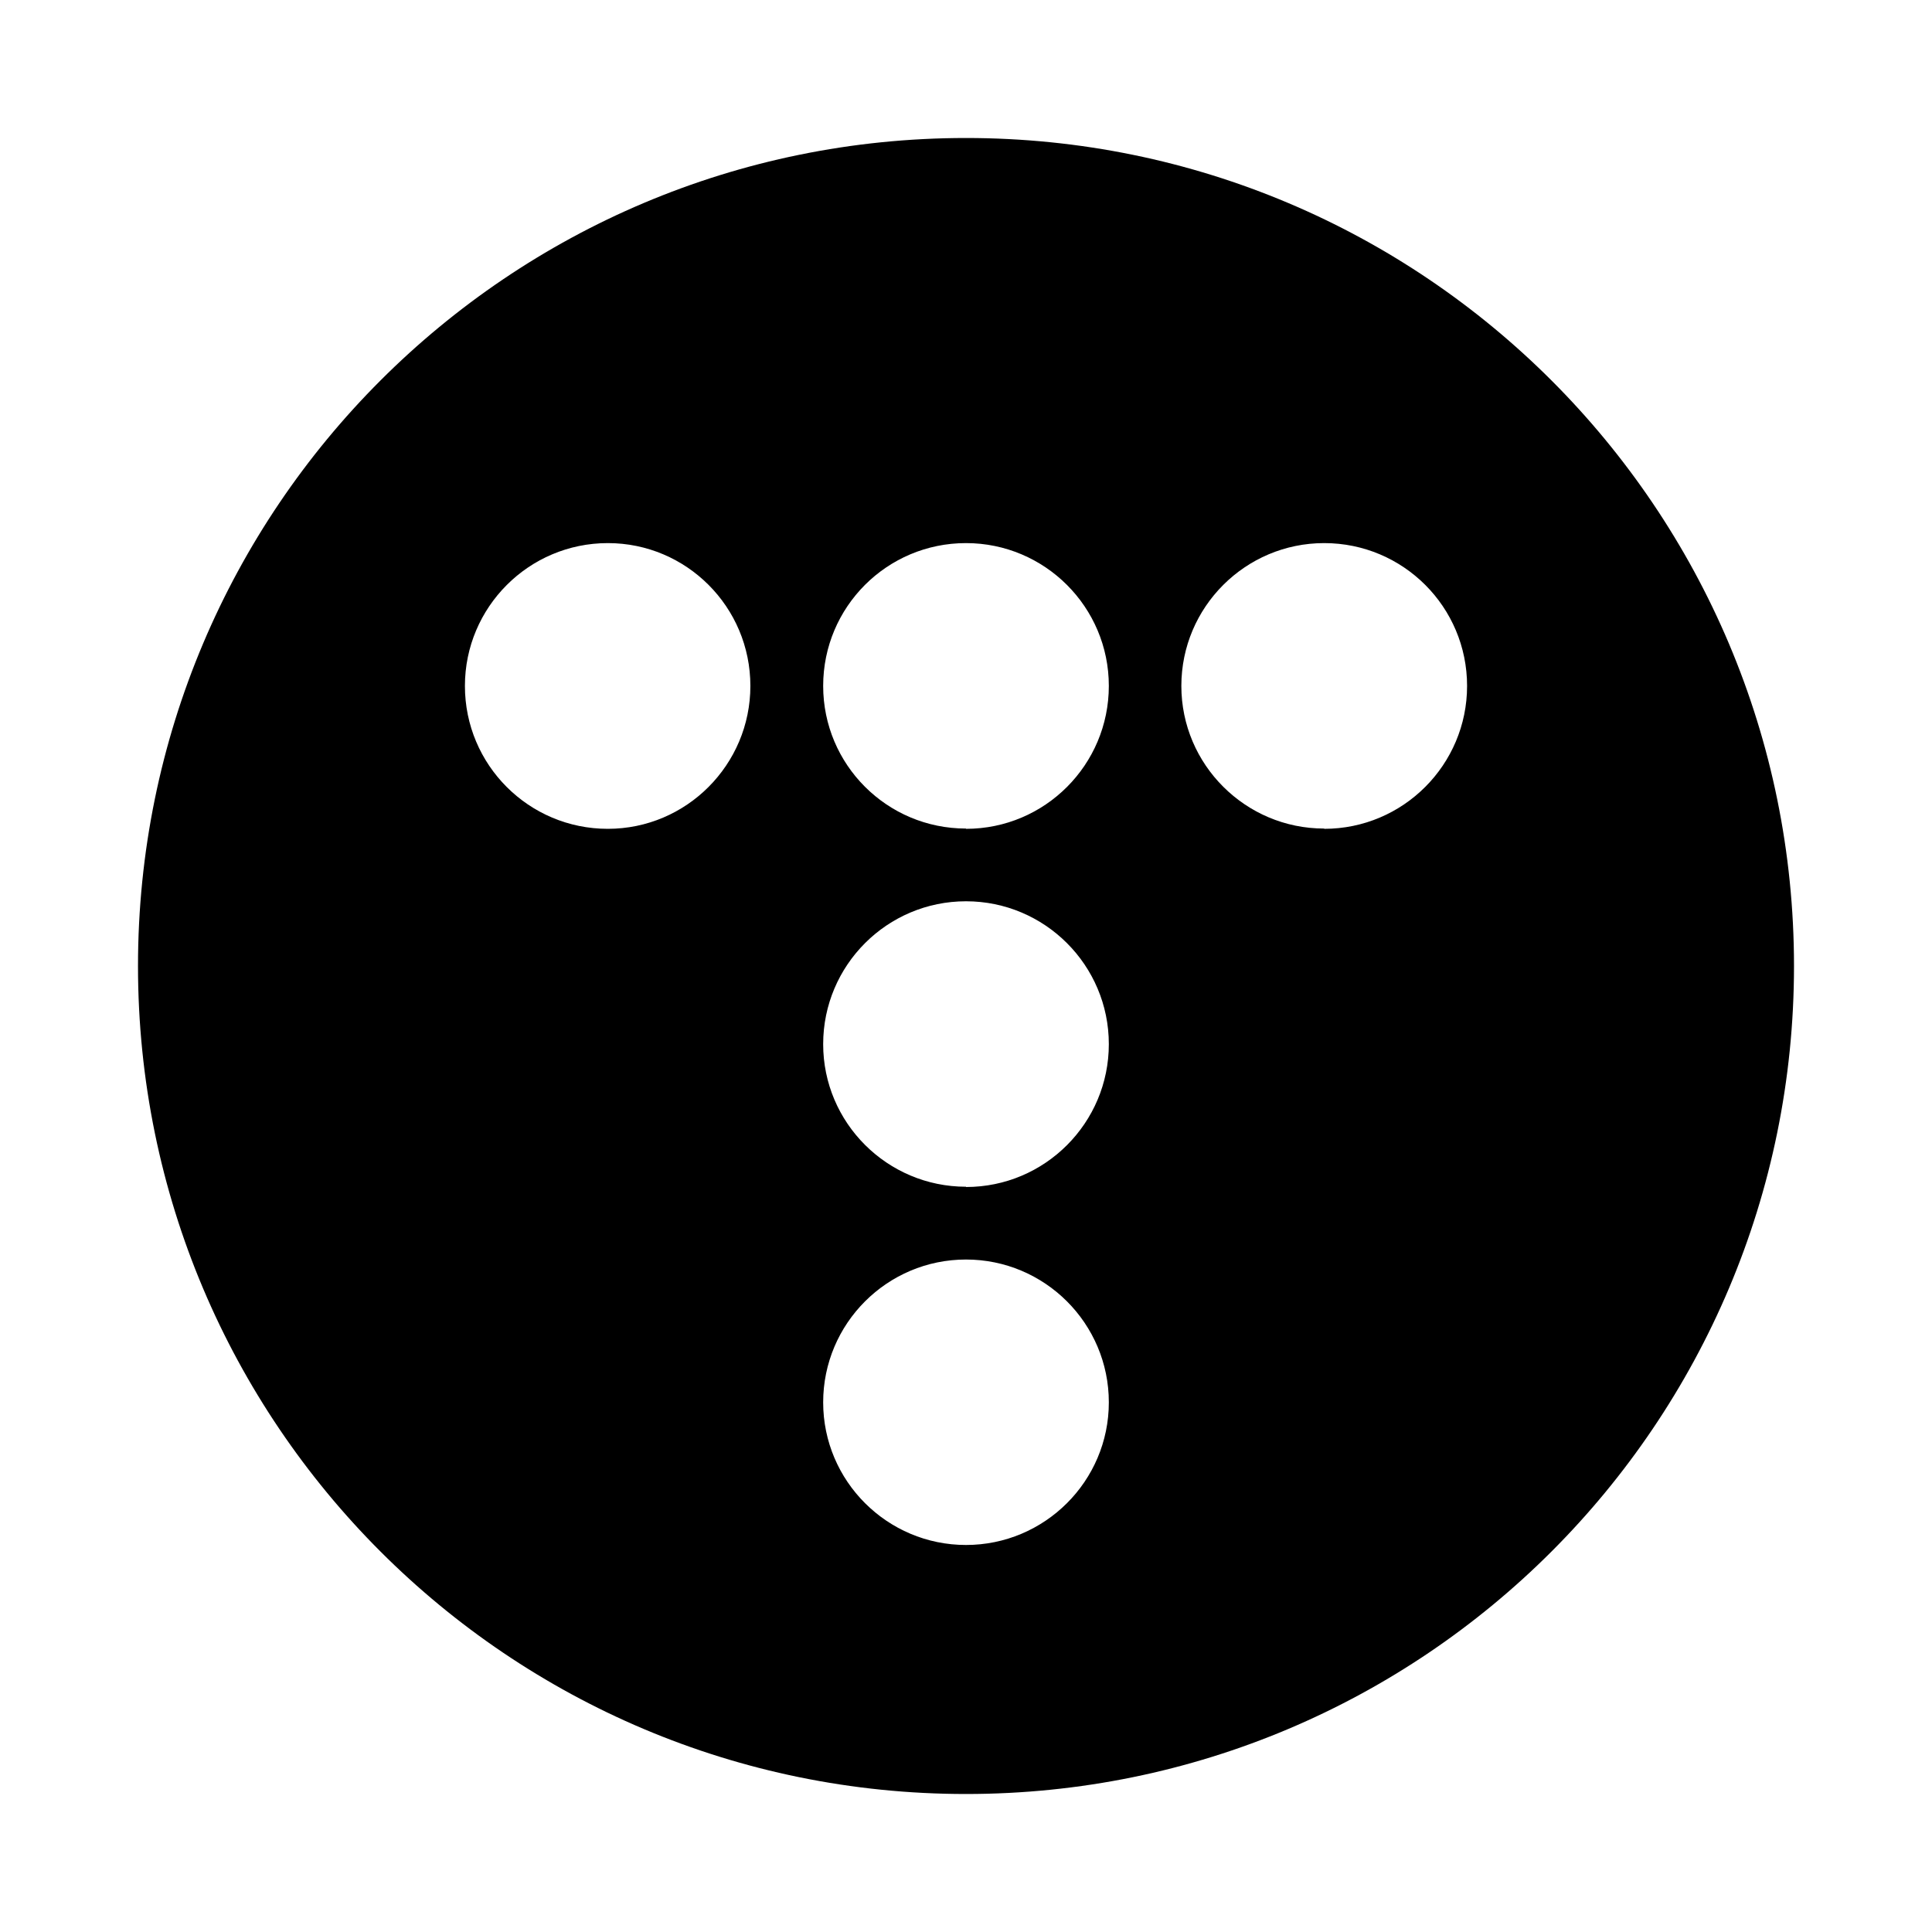 <?xml version="1.0" encoding="UTF-8"?>
<svg xmlns="http://www.w3.org/2000/svg" xmlns:xlink="http://www.w3.org/1999/xlink" width="24px" height="24px" viewBox="-2 -2 28 28" version="1.1">
<g id="surface1">
<path style=" stroke:none;fill-rule:nonzero;fill:rgb(0%,0%,0%);fill-opacity:1;" d="M 12 0 C 5.371 0 0 5.371 0 12 C 0 18.629 5.371 24 12 24 C 18.629 24 24 18.629 24 12 C 24 5.371 18.629 0 12 0 Z M 6.809 10.012 C 5.664 10.012 4.738 9.086 4.738 7.941 C 4.738 6.801 5.664 5.871 6.809 5.871 C 7.949 5.871 8.875 6.797 8.875 7.941 C 8.875 9.082 7.949 10.012 6.809 10.012 Z M 12 20.391 C 10.859 20.391 9.93 19.465 9.93 18.324 C 9.93 17.18 10.859 16.254 12 16.254 C 13.141 16.254 14.07 17.18 14.07 18.324 C 14.07 19.465 13.141 20.391 12 20.391 Z M 12 15.199 C 10.859 15.199 9.93 14.273 9.93 13.133 C 9.93 11.988 10.859 11.062 12 11.062 C 13.141 11.062 14.07 11.988 14.07 13.133 C 14.07 14.273 13.145 15.203 12 15.203 Z M 12 10.008 C 10.855 10.008 9.93 9.082 9.93 7.941 C 9.93 6.797 10.855 5.871 12 5.871 C 13.141 5.871 14.07 6.797 14.07 7.941 C 14.07 9.082 13.145 10.012 12 10.012 Z M 17.191 10.008 C 16.051 10.008 15.121 9.082 15.121 7.941 C 15.121 6.797 16.051 5.871 17.191 5.871 C 18.336 5.871 19.262 6.797 19.262 7.941 C 19.262 9.082 18.336 10.012 17.191 10.012 Z M 17.191 10.008 "/>
</g>
</svg>
